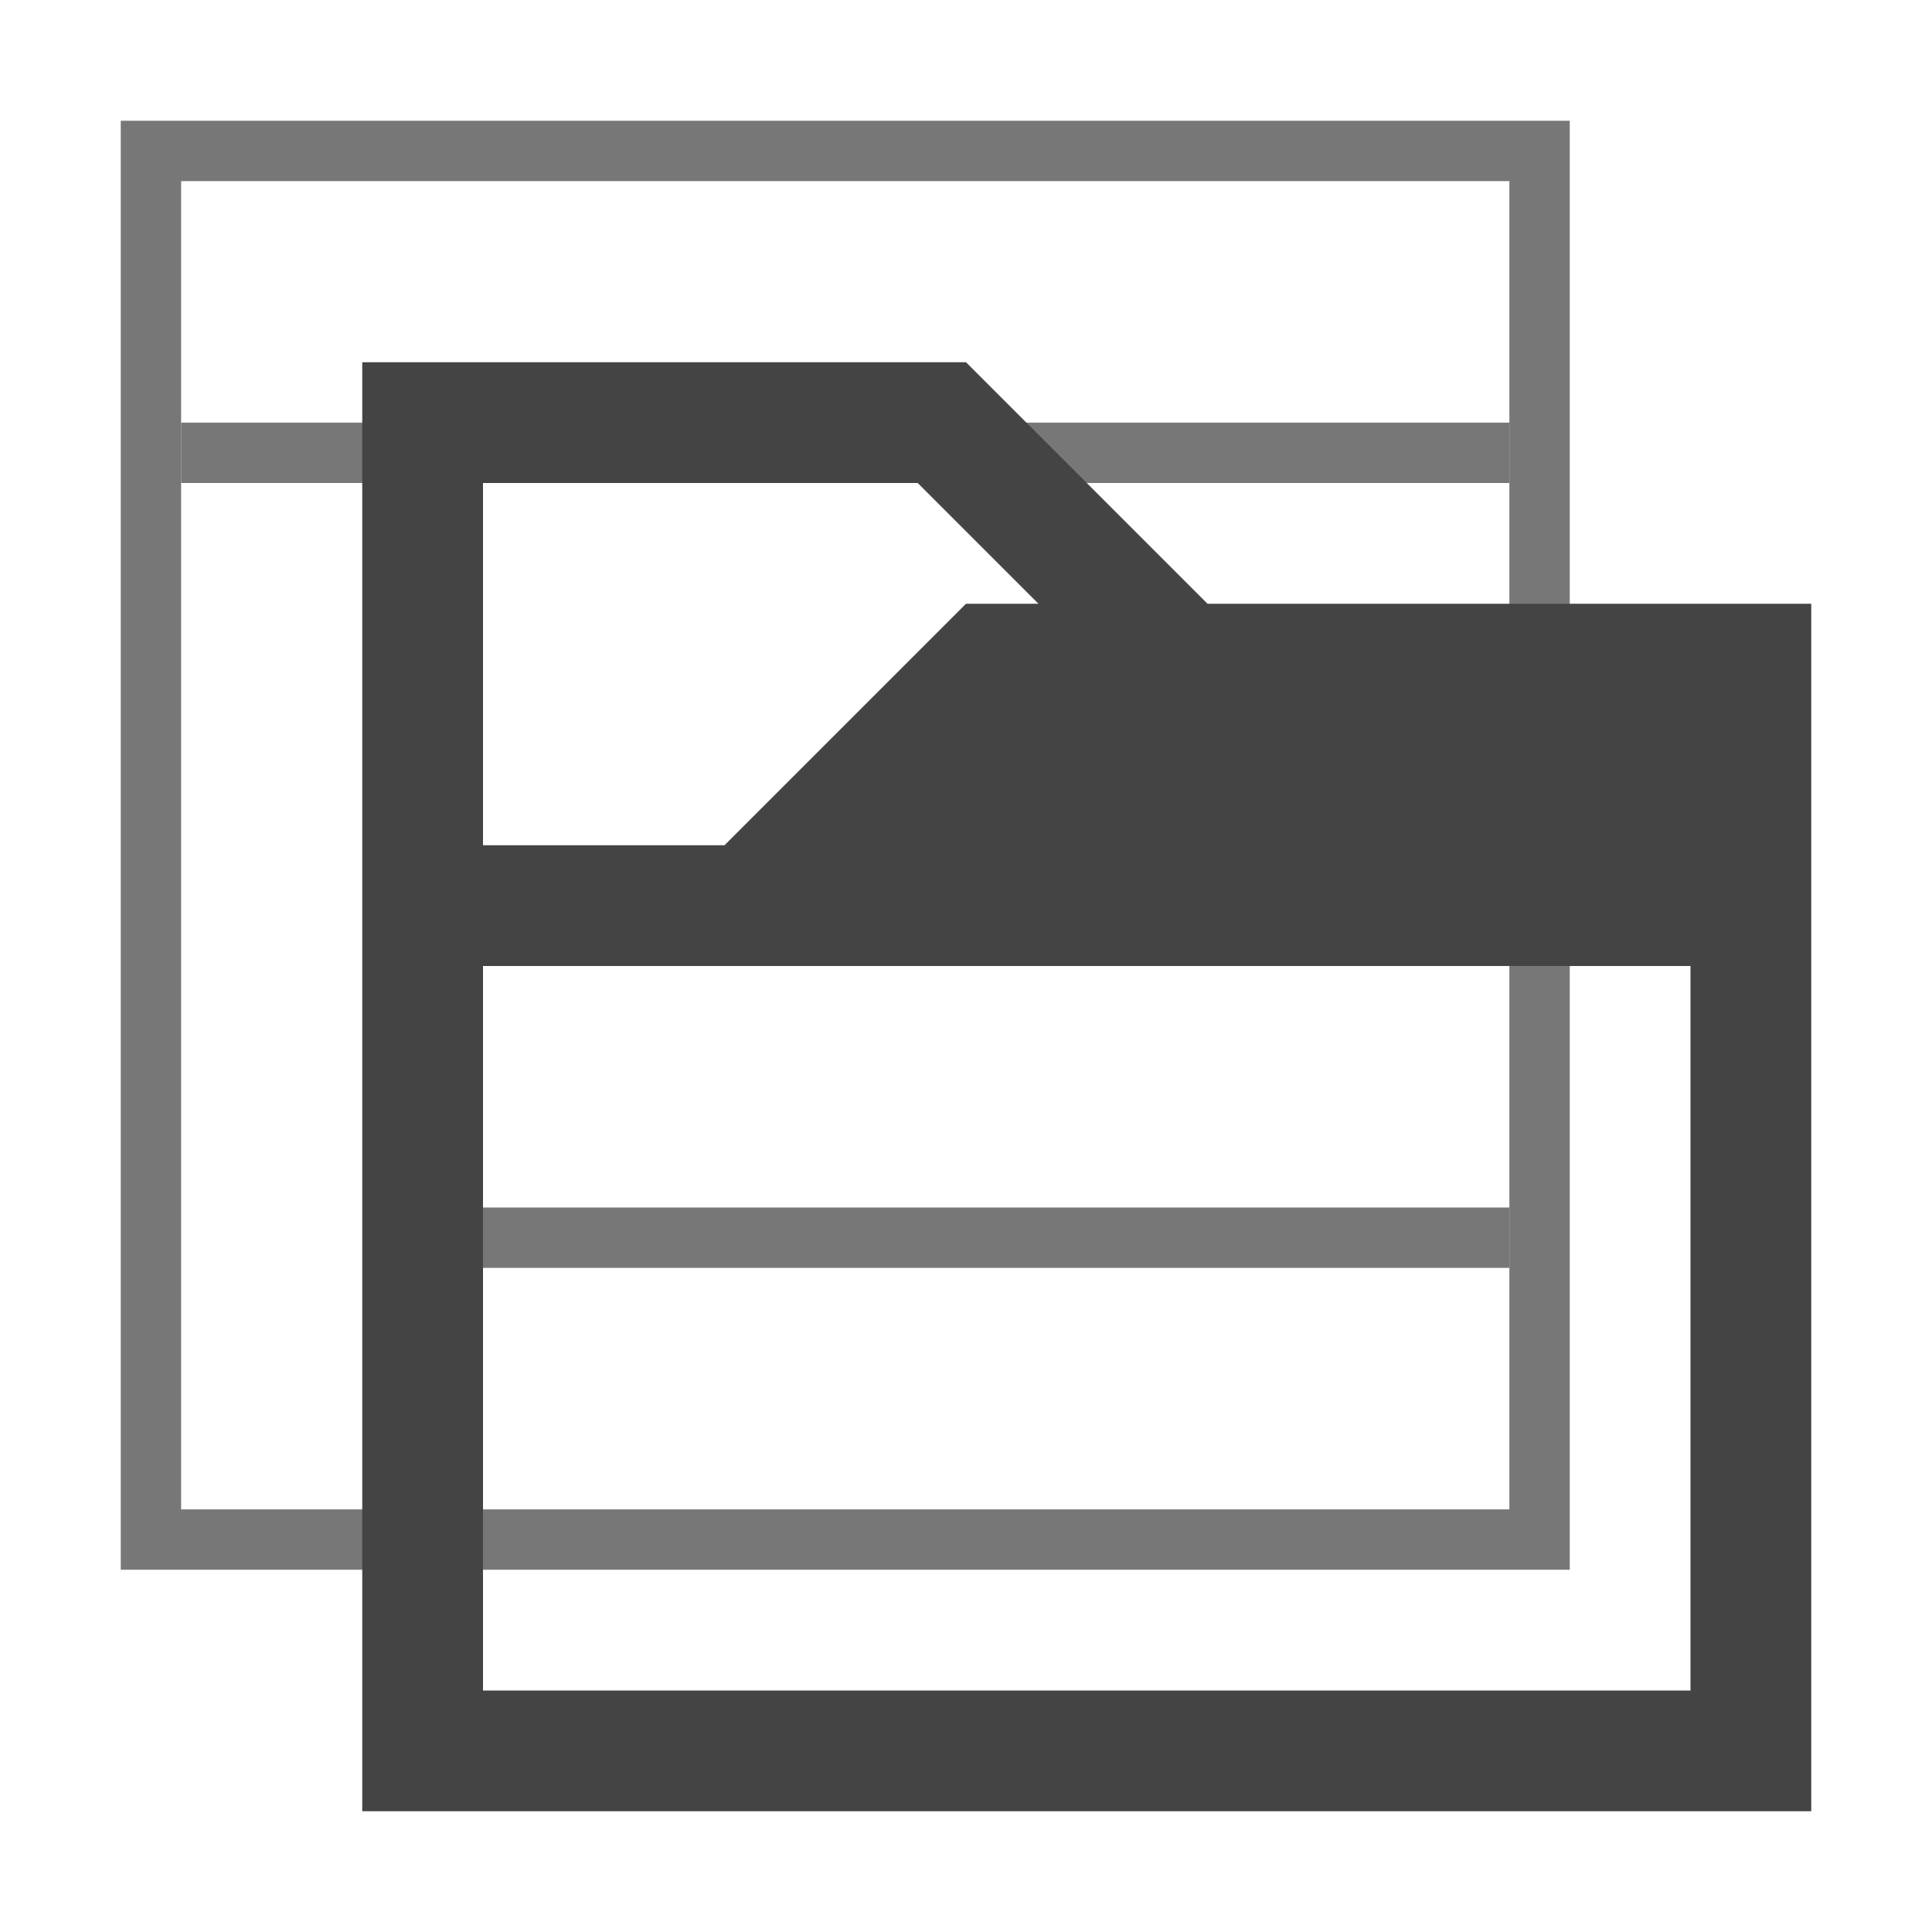 <svg version="1.1" viewBox="0 0 32 32" xmlns="http://www.w3.org/2000/svg"><g fill="none" stroke="#777"><path d="m2.5 2.5h23v23h-23z"/><path d="m25 7.5h-22"/><path d="m7.5 8v17"/><path d="m8 20.5h17"/></g><path d="m6 6v24h24v-20h-10l-4-4h-8zm2 2h7.2l2 2h-1.2l-4 4h-4zm0 8h20v12h-20z" fill="#444" stroke-width="4"/></svg>
